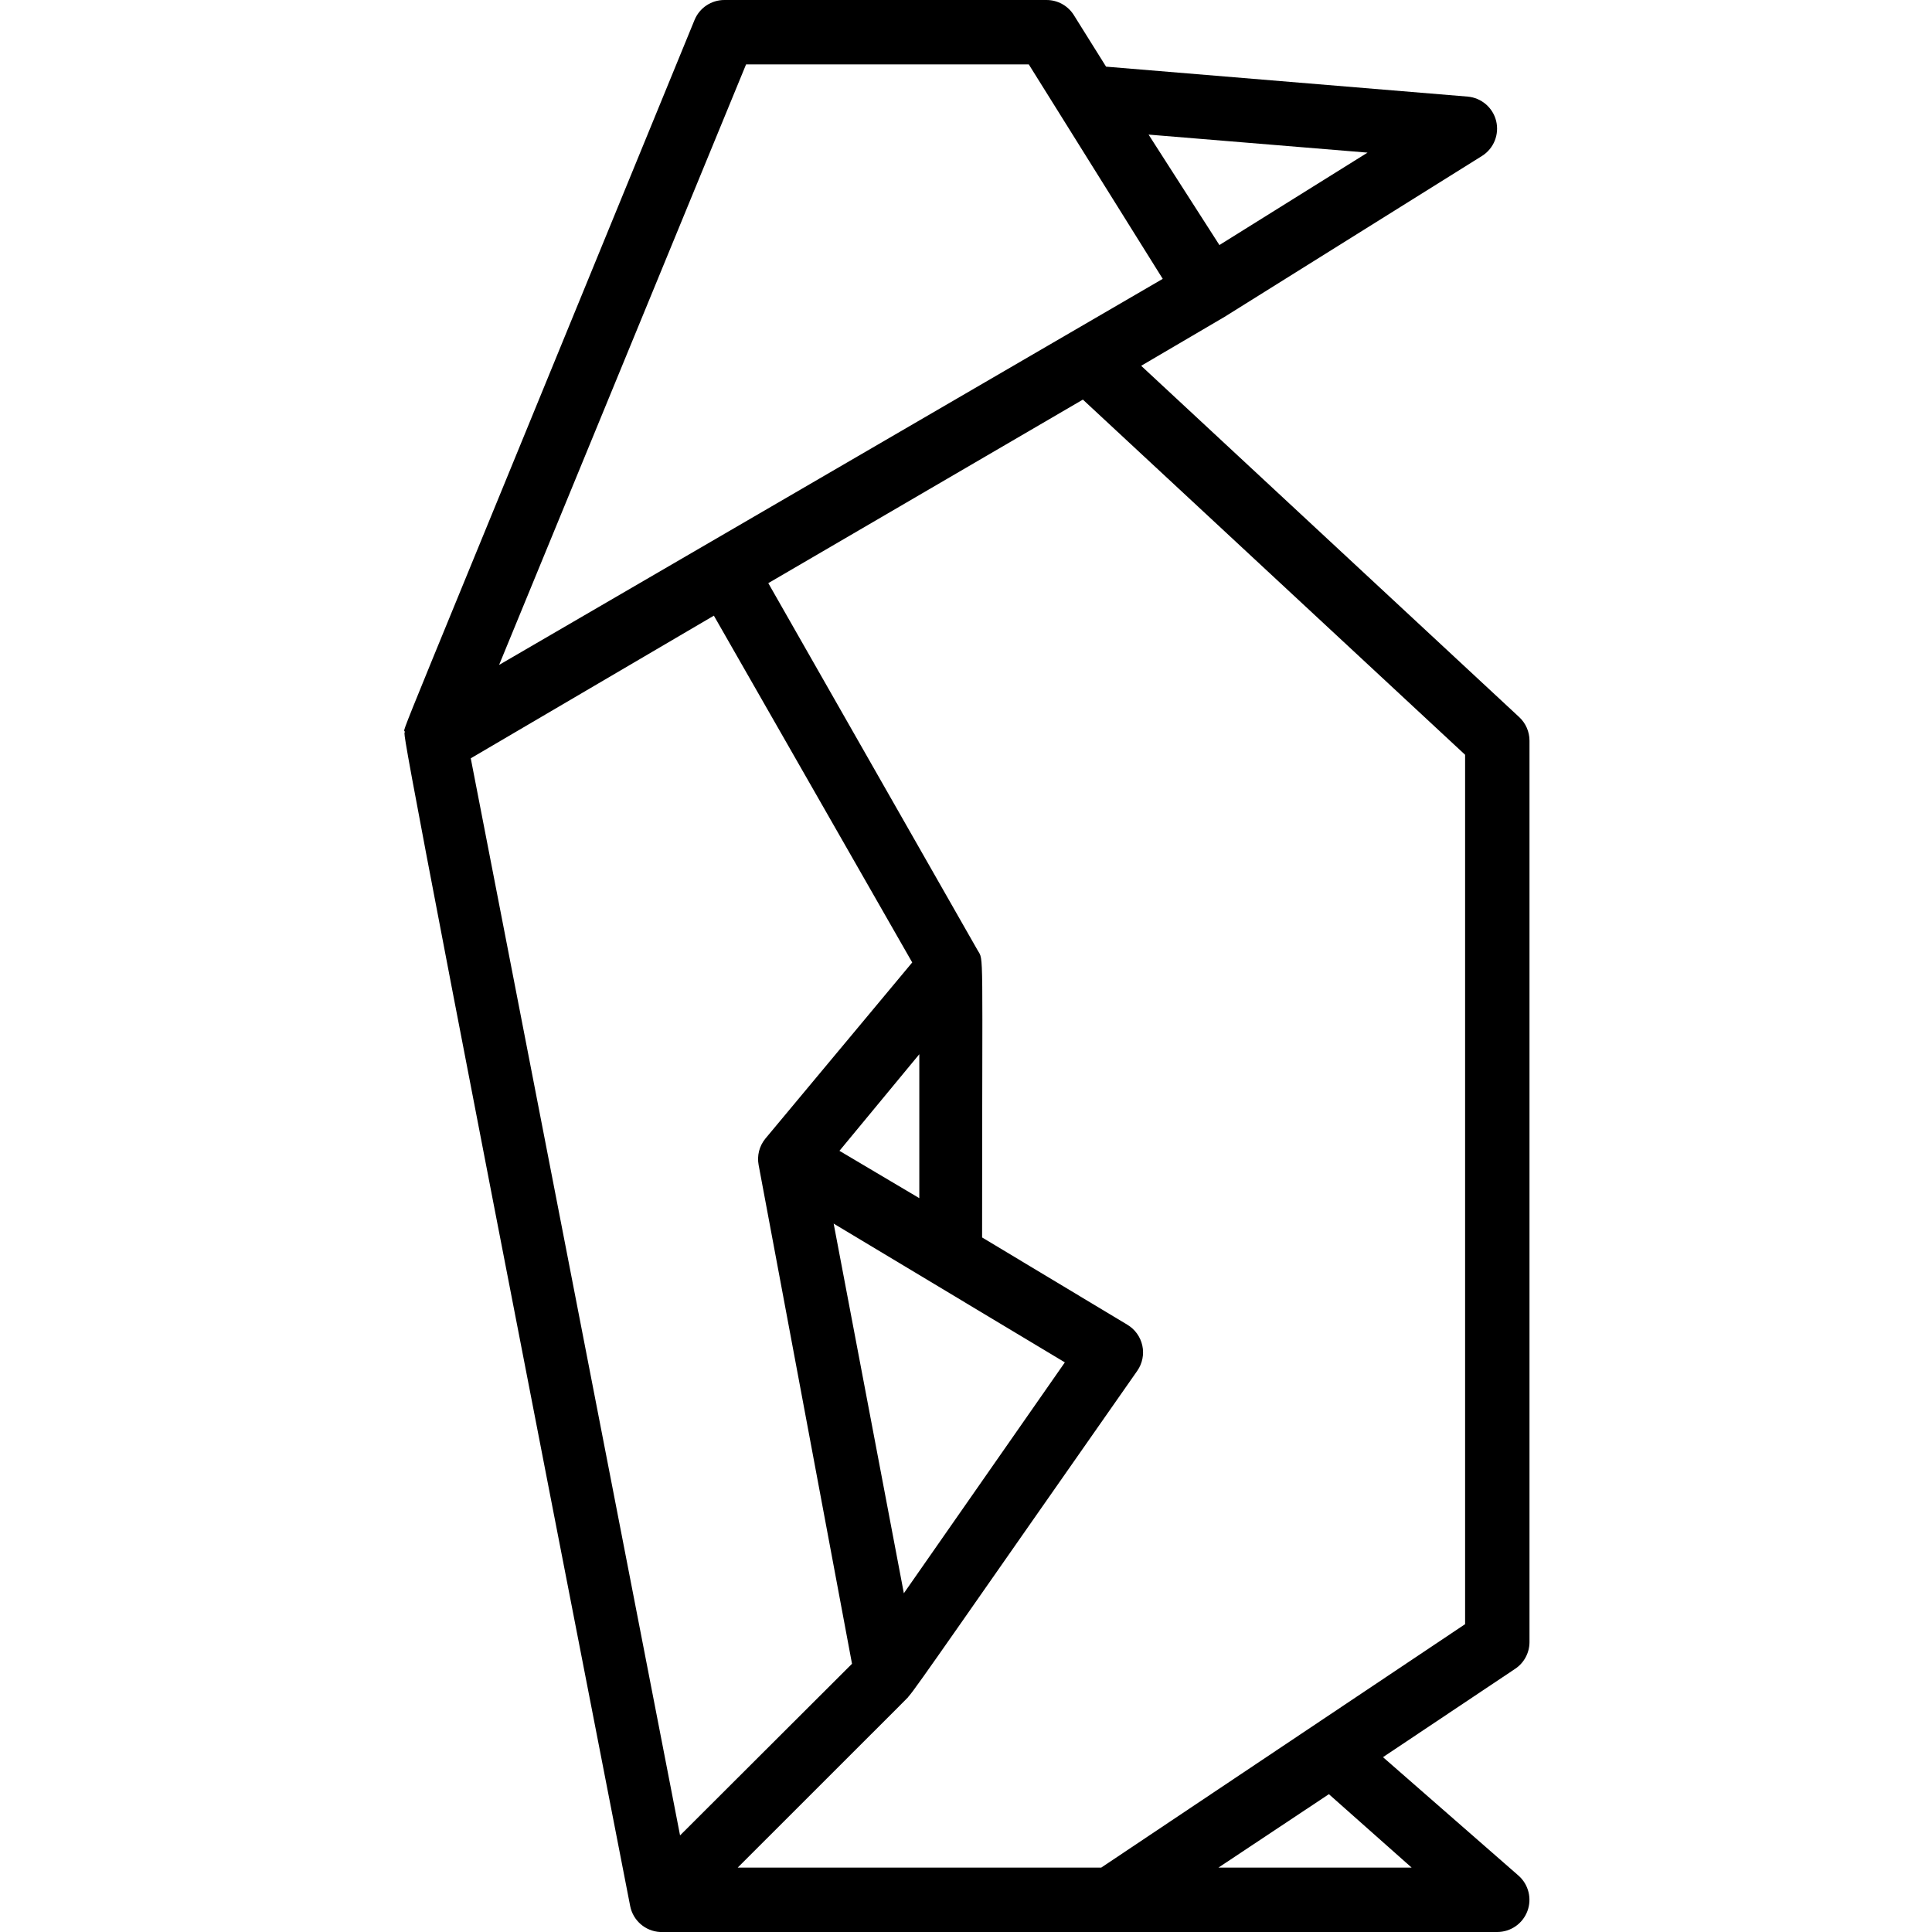 <svg height="512" viewBox="0 0 35 60" width="512" xmlns="http://www.w3.org/2000/svg"><path id="Shape" d="m8 60h26c.416-.001.788-.258.934-.647.147-.389.037-.828-.274-1.103l-4.21-3.68 4.1-2.74c.279-.184.448-.495.45-.83v-28c-.001-.277-.117-.542-.32-.73l-11.74-10.91 2.59-1.52 8-5c.362-.23.536-.665.435-1.081s-.458-.722-.885-.759l-11.23-.93-1-1.6c-.183-.293-.504-.471-.85-.47h-10c-.407-.002-.775.243-.93.62-9.83 24-9 21.87-9 22.11s-.54-2.21 7 36.46c.087.452.471.786.93.81zm23.34-2h-6l3.43-2.28zm1.66-34.56v27l-11.3 7.56h-11.29c6.35-6.35 5.11-5.1 5.32-5.33s1.68-2.37 7.09-10.1c.158-.228.215-.511.156-.782s-.228-.506-.466-.648l-4.51-2.71c0-9.2.06-8.57-.14-8.92l-6.5-11.4 9.77-5.7zm-12.43 18.87-5 7.17-2.18-11.48zm-7-6.57 2.48-3v4.47zm16.4-31-4.6 2.87-2.2-3.43zm-19.3-2.74h8.78l4.16 6.66-20.61 11.99zm-1 17.12 6.16 10.77-4.56 5.47c-.188.229-.265.529-.21.82l2.9 15.49-5.34 5.33-6.5-33.45z"/></svg>